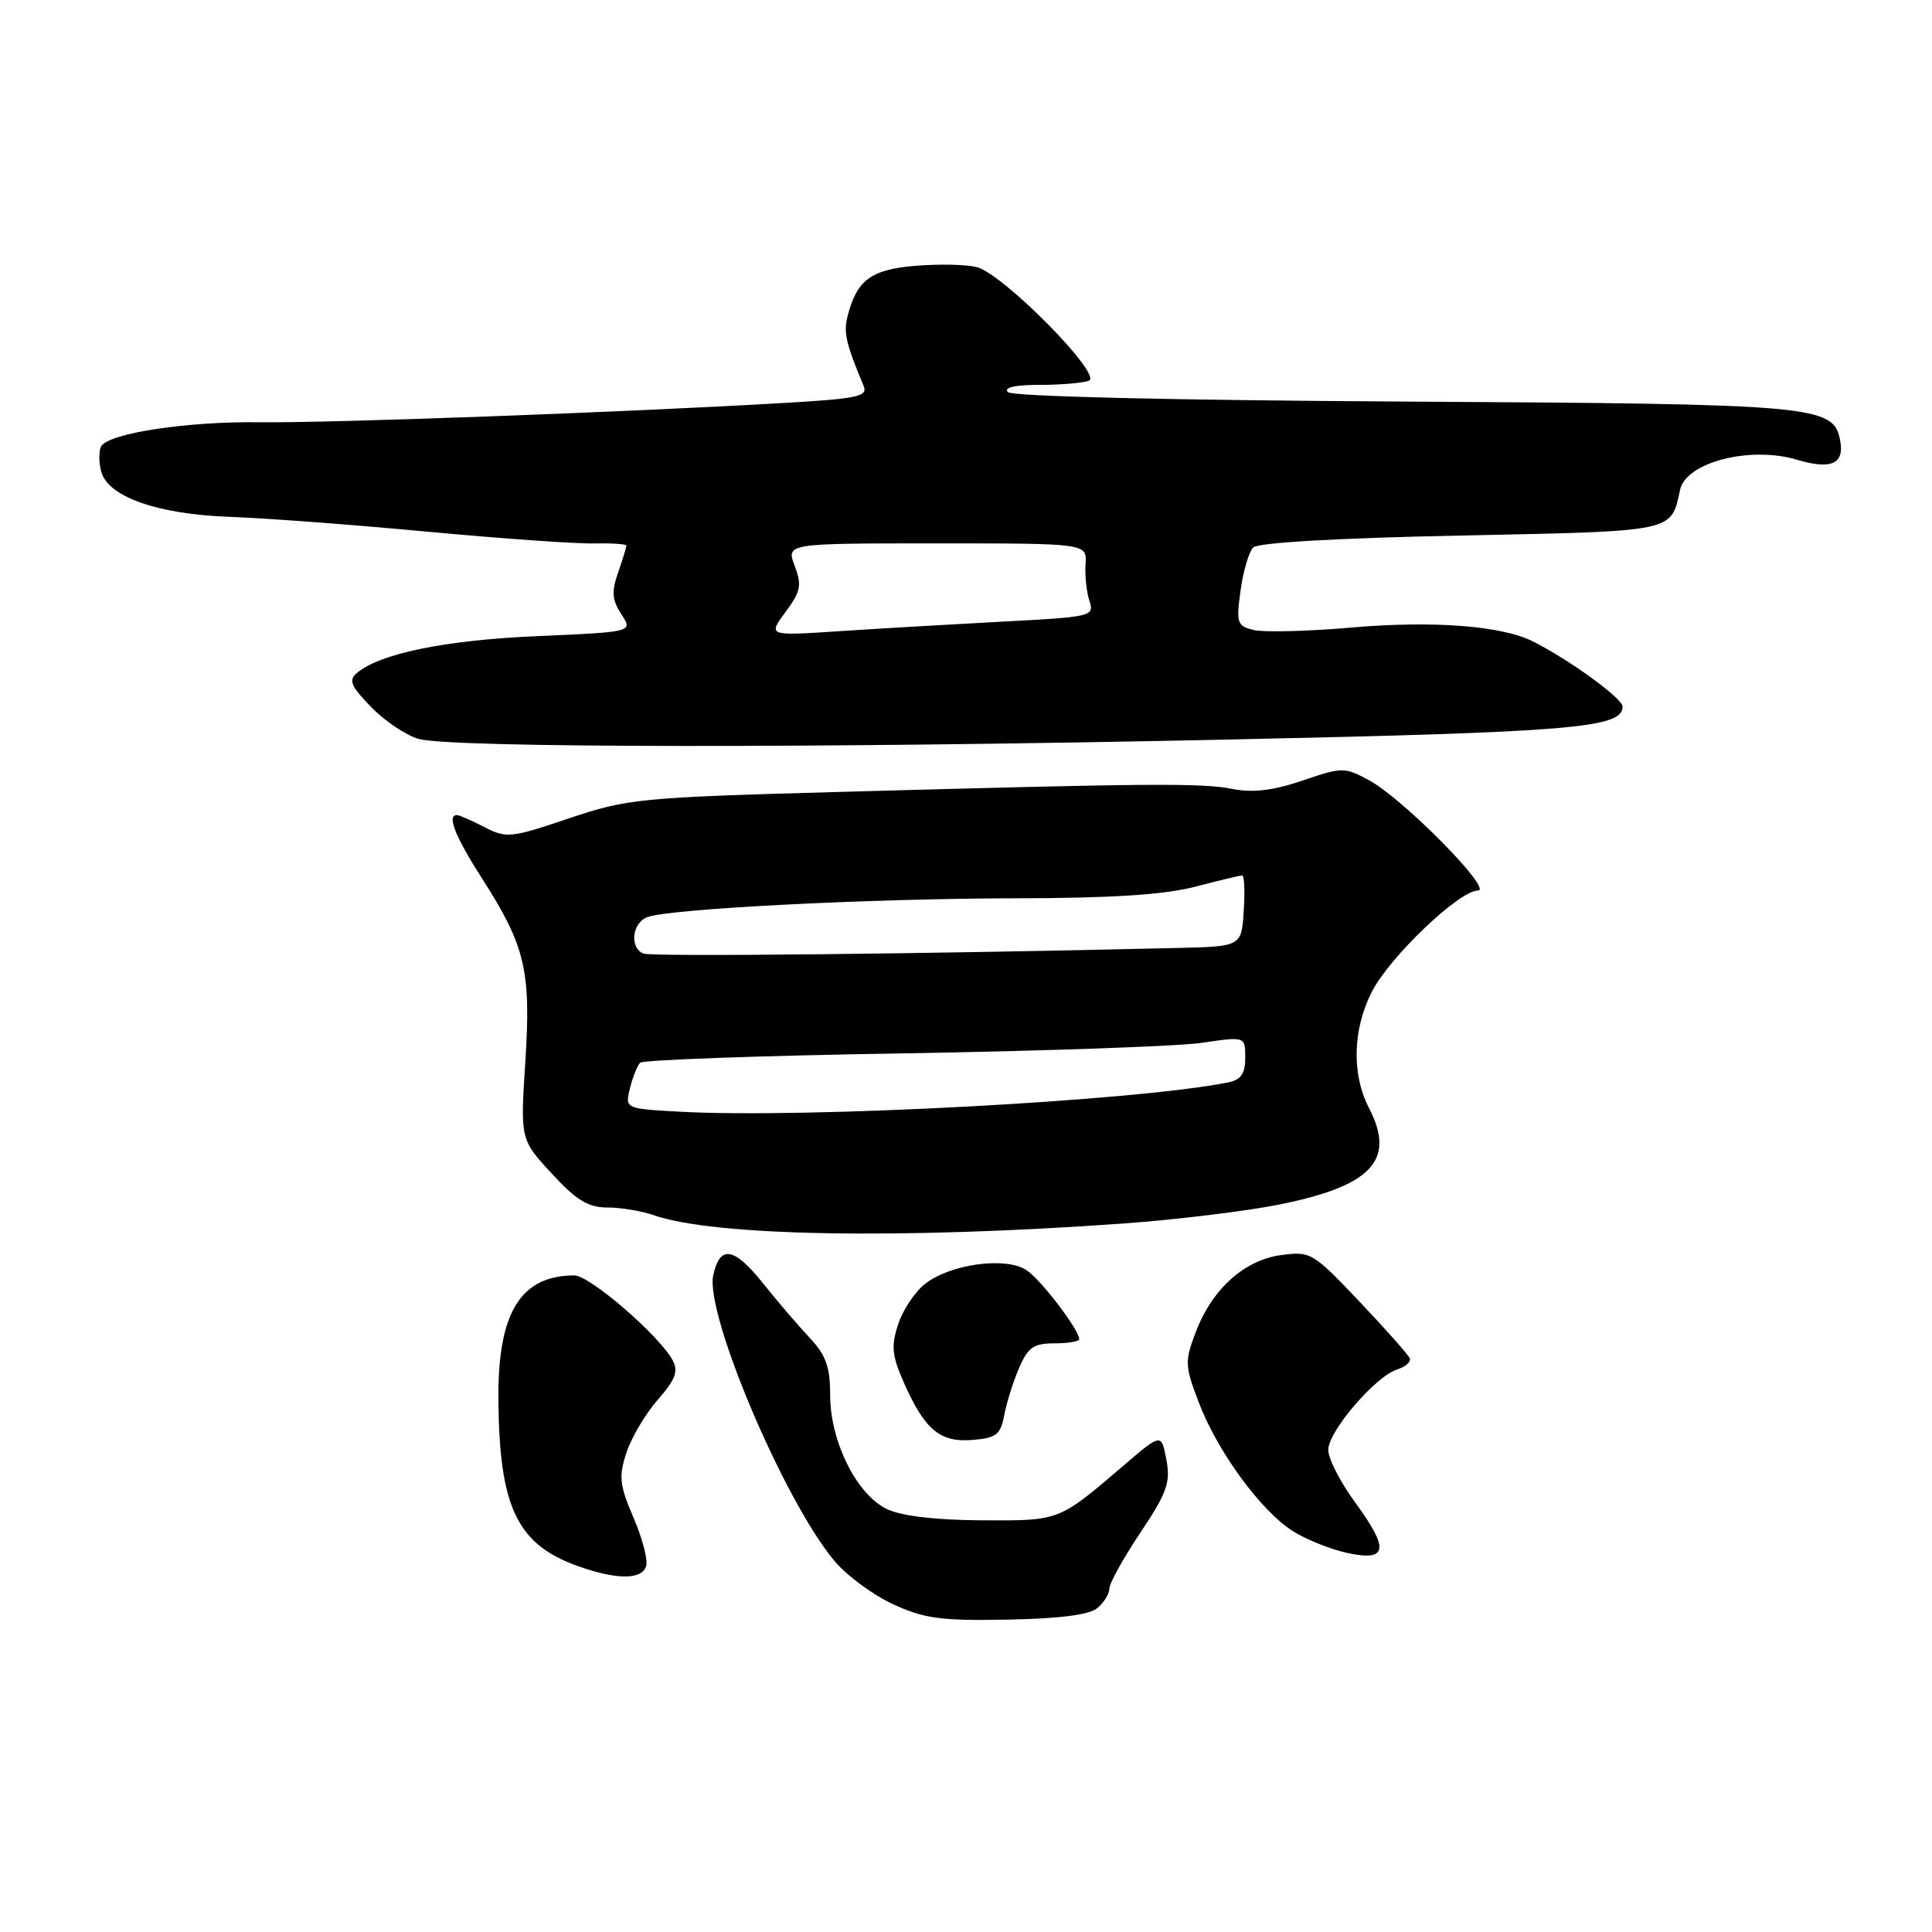 <?xml version="1.0" encoding="UTF-8" standalone="no"?>
<!DOCTYPE svg PUBLIC "-//W3C//DTD SVG 1.1//EN" "http://www.w3.org/Graphics/SVG/1.1/DTD/svg11.dtd" >
<svg xmlns="http://www.w3.org/2000/svg" xmlns:xlink="http://www.w3.org/1999/xlink" version="1.1" viewBox="0 0 256 256">
 <g >
 <path fill="currentColor"
d=" M 145.39 213.09 C 146.28 212.36 147.00 211.19 147.00 210.49 C 147.00 209.80 148.85 206.46 151.11 203.08 C 154.64 197.79 155.12 196.44 154.55 193.42 C 153.89 189.90 153.89 189.90 148.87 194.20 C 140.22 201.60 140.46 201.50 130.05 201.45 C 123.87 201.41 119.44 200.88 117.50 199.95 C 113.50 198.02 110.00 190.98 110.00 184.87 C 110.00 181.10 109.45 179.57 107.25 177.23 C 105.74 175.62 103.01 172.43 101.19 170.15 C 97.29 165.24 95.40 164.91 94.51 168.96 C 93.40 174.02 103.71 198.46 110.43 206.67 C 112.04 208.65 115.56 211.28 118.26 212.53 C 122.47 214.48 124.61 214.77 133.47 214.61 C 140.35 214.48 144.32 213.98 145.39 213.09 Z  M 85.60 207.60 C 85.90 206.83 85.16 203.93 83.97 201.16 C 82.08 196.76 81.96 195.66 83.01 192.47 C 83.67 190.47 85.54 187.31 87.17 185.46 C 89.49 182.81 89.91 181.70 89.14 180.26 C 87.39 176.98 78.14 169.00 76.11 169.00 C 69.01 169.00 65.98 173.90 66.04 185.22 C 66.13 199.68 68.47 204.62 76.58 207.52 C 81.66 209.32 84.93 209.35 85.60 207.60 Z  M 179.58 199.10 C 177.61 196.42 176.00 193.28 176.00 192.12 C 176.00 189.66 182.24 182.38 185.13 181.46 C 186.22 181.11 186.97 180.46 186.81 180.00 C 186.64 179.55 183.64 176.16 180.14 172.47 C 173.98 165.97 173.66 165.78 169.78 166.30 C 164.88 166.96 160.63 170.78 158.45 176.49 C 156.97 180.37 156.99 180.96 158.83 185.79 C 161.32 192.36 167.15 200.31 171.39 202.93 C 173.20 204.05 176.44 205.34 178.59 205.79 C 183.87 206.91 184.11 205.28 179.58 199.10 Z  M 133.07 187.50 C 133.38 185.85 134.27 183.04 135.04 181.25 C 136.21 178.53 136.97 178.00 139.72 178.00 C 141.52 178.00 143.00 177.75 143.00 177.45 C 143.00 176.23 138.07 169.74 136.09 168.35 C 133.41 166.47 125.97 167.45 122.56 170.13 C 121.23 171.18 119.63 173.58 119.01 175.48 C 118.06 178.36 118.18 179.62 119.78 183.23 C 122.54 189.47 124.57 191.16 128.87 190.80 C 132.02 190.54 132.58 190.10 133.07 187.50 Z  M 149.00 162.11 C 155.88 161.61 165.10 160.49 169.50 159.61 C 181.78 157.15 184.98 153.71 181.40 146.82 C 179.08 142.35 179.23 136.38 181.79 131.39 C 184.16 126.77 193.36 118.00 195.83 118.00 C 197.93 118.00 185.87 105.78 181.38 103.37 C 178.16 101.63 177.85 101.64 172.59 103.43 C 168.71 104.75 166.02 105.07 163.31 104.54 C 159.16 103.73 152.55 103.79 111.00 104.94 C 84.72 105.67 83.14 105.83 75.38 108.44 C 67.68 111.04 67.09 111.10 64.18 109.59 C 62.48 108.72 60.85 108.00 60.55 108.00 C 59.18 108.00 60.30 110.83 63.89 116.43 C 69.61 125.35 70.38 128.64 69.61 140.67 C 68.94 150.98 68.94 150.98 73.10 155.49 C 76.37 159.04 77.94 160.00 80.48 160.00 C 82.25 160.00 85.02 160.46 86.63 161.02 C 94.62 163.81 119.30 164.24 149.00 162.11 Z  M 163.00 97.99 C 208.39 97.01 215.00 96.46 215.00 93.63 C 215.00 92.54 208.01 87.46 203.12 84.99 C 198.99 82.91 189.86 82.21 179.00 83.16 C 173.22 83.66 167.43 83.80 166.12 83.48 C 163.92 82.94 163.79 82.56 164.38 78.24 C 164.73 75.68 165.49 73.11 166.06 72.54 C 166.70 71.90 177.32 71.29 193.61 70.96 C 222.17 70.37 221.39 70.54 222.62 64.89 C 223.42 61.24 231.93 59.06 238.12 60.92 C 242.63 62.27 244.43 61.47 243.83 58.36 C 242.94 53.71 240.81 53.52 186.01 53.21 C 154.98 53.03 134.13 52.53 133.56 51.96 C 132.95 51.35 134.46 51.00 137.72 51.00 C 140.53 51.00 143.48 50.75 144.28 50.45 C 146.18 49.72 132.91 36.27 129.42 35.39 C 128.04 35.04 124.39 34.97 121.30 35.22 C 115.40 35.71 113.51 37.12 112.30 41.93 C 111.76 44.10 112.09 45.53 114.43 51.12 C 115.03 52.54 113.70 52.82 103.81 53.40 C 82.28 54.65 43.46 56.07 34.31 55.95 C 24.81 55.83 14.49 57.39 13.42 59.12 C 13.09 59.67 13.07 61.16 13.40 62.44 C 14.24 65.82 20.86 68.15 30.50 68.49 C 34.90 68.64 46.60 69.51 56.50 70.44 C 66.40 71.36 76.41 72.07 78.75 72.01 C 81.09 71.96 83.00 72.09 83.00 72.30 C 83.00 72.52 82.50 74.13 81.90 75.87 C 81.01 78.41 81.10 79.50 82.33 81.39 C 83.88 83.74 83.88 83.74 71.19 84.29 C 59.02 84.82 50.43 86.57 47.32 89.15 C 46.15 90.12 46.46 90.88 49.18 93.69 C 50.98 95.54 53.81 97.44 55.47 97.91 C 59.79 99.12 108.78 99.16 163.00 97.99 Z  M 90.15 147.31 C 82.81 146.91 82.81 146.91 83.47 144.20 C 83.84 142.72 84.45 141.19 84.82 140.82 C 85.19 140.44 100.80 139.88 119.50 139.58 C 138.20 139.27 156.09 138.64 159.25 138.18 C 165.00 137.33 165.00 137.33 165.00 140.15 C 165.00 142.26 164.44 143.08 162.75 143.42 C 150.69 145.87 106.79 148.22 90.15 147.31 Z  M 85.25 126.35 C 83.40 125.58 83.74 122.32 85.75 121.53 C 88.60 120.42 115.16 119.06 134.54 119.03 C 147.27 119.01 154.27 118.56 158.34 117.50 C 161.51 116.67 164.33 116.00 164.60 116.00 C 164.88 116.00 164.97 118.12 164.80 120.71 C 164.50 125.41 164.50 125.41 156.00 125.61 C 122.44 126.41 86.29 126.79 85.25 126.35 Z  M 104.08 81.10 C 106.11 78.37 106.27 77.55 105.30 74.97 C 104.17 72.00 104.17 72.00 124.10 72.00 C 144.03 72.00 144.03 72.00 143.84 74.75 C 143.74 76.26 143.97 78.45 144.35 79.61 C 145.03 81.67 144.70 81.75 132.77 82.37 C 126.02 82.73 116.28 83.30 111.13 83.64 C 101.75 84.26 101.75 84.26 104.08 81.10 Z "/>
</g>
</svg>